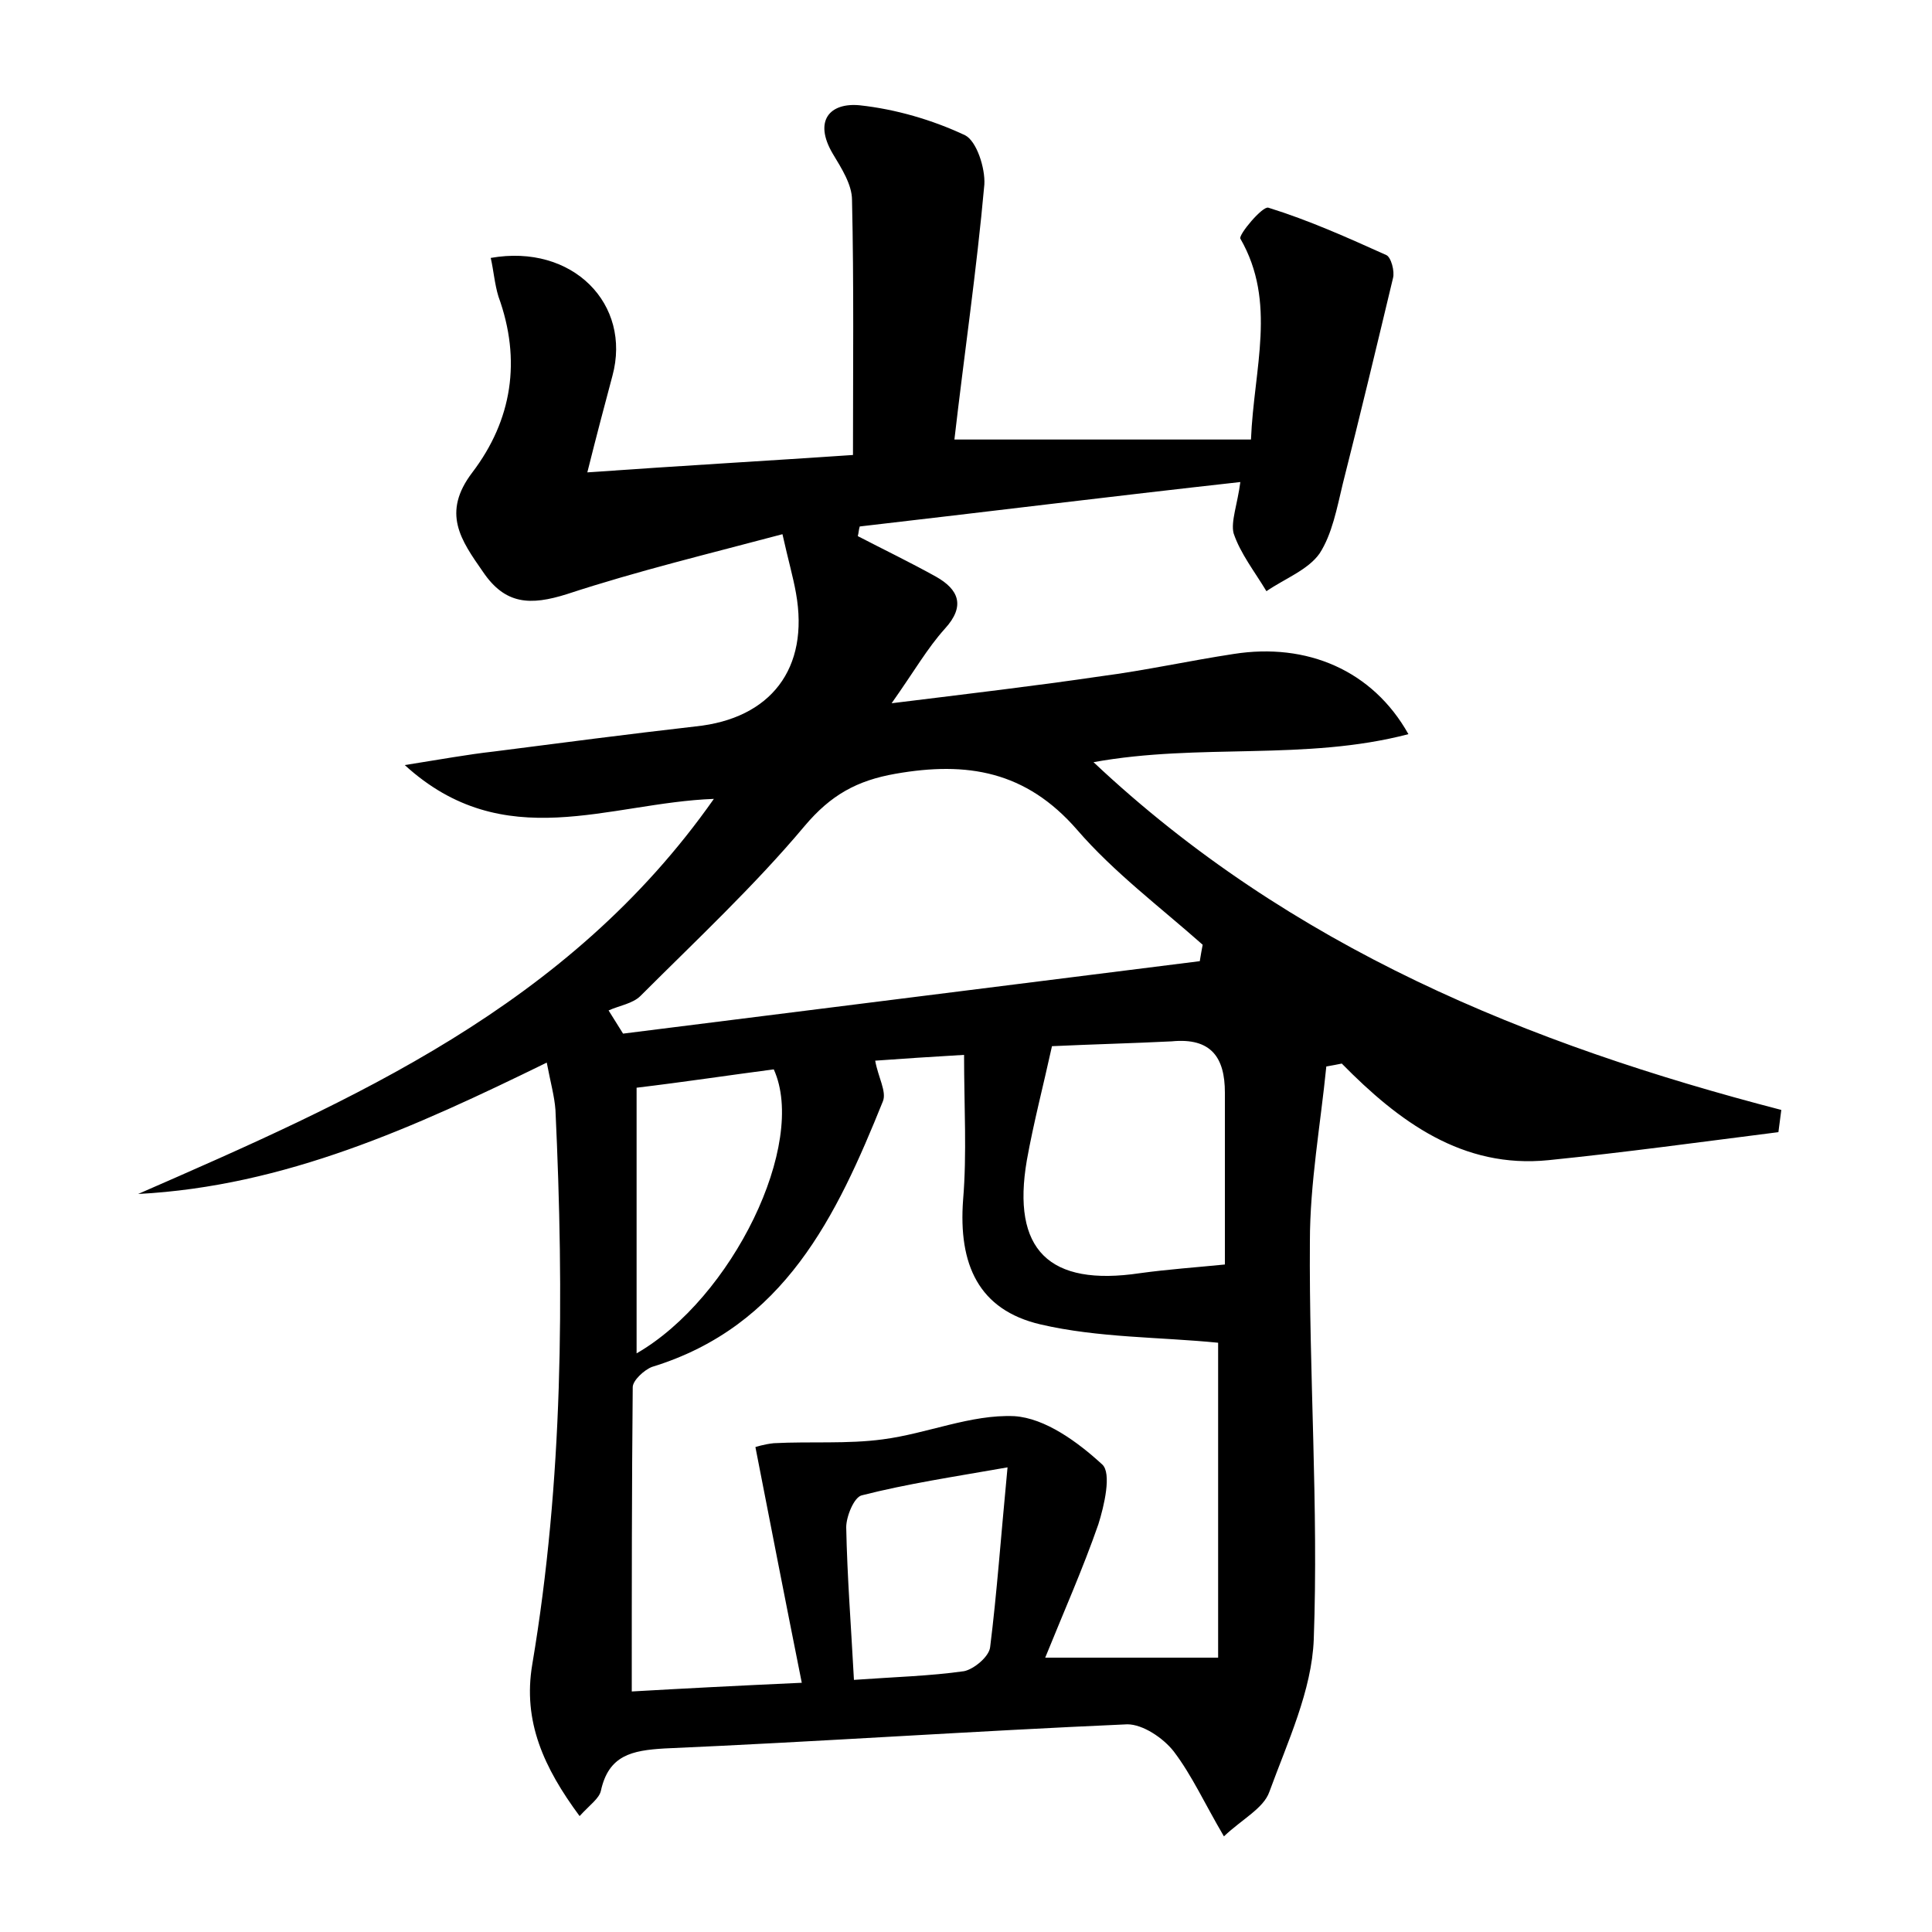 <?xml version="1.0" encoding="utf-8"?>
<!-- Generator: Adobe Illustrator 22.0.0, SVG Export Plug-In . SVG Version: 6.00 Build 0)  -->
<svg version="1.1" id="图层_1" xmlns="http://www.w3.org/2000/svg" xmlns:xlink="http://www.w3.org/1999/xlink" x="0px" y="0px"
	 viewBox="0 0 200 200" style="enable-background:new 0 0 200 200;" xml:space="preserve">
<style type="text/css">
	.st0{fill:#FFFFFF;}
</style>
<g>
	
	<path d="M128.4,49.9C114.9,51.4,102,53,89,54.5c-0.1,0.3-0.1,0.6-0.2,1c2.7,1.4,5.4,2.7,8.1,4.2c2.3,1.3,3.1,3,0.9,5.4
		c-1.8,2-3.1,4.3-5.5,7.7c8.1-1,14.9-1.8,21.7-2.8c4.6-0.6,9.1-1.6,13.7-2.3c7.6-1.2,14.4,1.7,18.1,8.3c-10.7,2.8-21.6,0.9-32.6,2.9
		c20.4,19.2,45,29.2,71.2,36c-0.1,0.8-0.2,1.5-0.3,2.3c-7.9,1-15.9,2.1-23.8,2.9c-8.9,0.9-15.5-4-21.4-10c-0.5,0.1-1,0.2-1.6,0.3
		c-0.6,6-1.7,12.1-1.7,18.1c-0.1,13.7,0.9,27.5,0.4,41.2c-0.2,5.3-2.7,10.6-4.6,15.8c-0.6,1.7-2.8,2.8-4.7,4.6
		c-2-3.4-3.3-6.3-5.2-8.8c-1.1-1.4-3.2-2.8-4.8-2.8c-16,0.7-31.9,1.8-47.9,2.5c-3.4,0.2-5.8,0.7-6.6,4.4c-0.2,0.8-1.1,1.4-2.2,2.6
		c-3.7-5-5.9-9.8-4.9-15.7c3.2-19,3.3-38.2,2.4-57.4c-0.1-1.4-0.5-2.8-0.9-4.9c-13.7,6.7-27.1,12.8-42.3,13.6
		c22.2-9.7,44.5-19.4,59.6-40.9c-10.9,0.4-21.7,5.9-32-3.5c3.8-0.6,6.5-1.1,9.2-1.4c7-0.9,13.9-1.8,20.9-2.6
		c7.8-0.8,11.8-6,10.4-13.8c-0.3-1.7-0.8-3.4-1.4-6.1c-7.5,2-15,3.8-22.3,6.2c-3.8,1.2-6.4,1.1-8.7-2.3c-2.3-3.3-4.3-6.1-1.1-10.3
		c4.1-5.4,5.1-11.6,2.7-18.2c-0.4-1.3-0.5-2.7-0.8-4c8.5-1.5,14.6,4.8,12.6,12.2c-0.8,3-1.6,6-2.6,10c9.9-0.7,18.7-1.2,27.5-1.8
		c0-8.9,0.1-17.7-0.1-26.4c0-1.6-1.1-3.3-2-4.8c-2-3.4-0.3-5.3,2.8-5c3.7,0.4,7.5,1.5,10.9,3.1c1.2,0.6,2.1,3.4,2,5.1
		c-0.8,8.9-2.1,17.7-3.1,26.4c10.3,0,20.3,0,30.7,0c0.3-7.4,2.7-14.2-1.1-20.8c-0.2-0.4,2.3-3.4,2.9-3.2c4.2,1.3,8.2,3.1,12.2,4.9
		c0.5,0.2,0.9,1.7,0.7,2.4c-1.7,7.1-3.4,14.2-5.2,21.3c-0.6,2.5-1.1,5.2-2.4,7.2c-1.2,1.7-3.6,2.6-5.5,3.9c-1.2-2-2.7-3.9-3.4-6
		C127.4,54,128.1,52.2,128.4,49.9z M99.8,109.2c-3.5,0.2-6.4,0.4-9.2,0.6c0.3,1.7,1.2,3.2,0.8,4.2c-4.8,11.9-10.2,23.3-23.9,27.5
		c-0.8,0.3-2,1.4-2,2.1c-0.1,10.3-0.1,20.6-0.1,31.5c5.2-0.3,11-0.6,17.6-0.9c-1.7-8.5-3.2-16.2-4.8-24.4c0,0,0.9-0.3,1.9-0.4
		c3.8-0.2,7.6,0.1,11.3-0.4c4.6-0.6,9.1-2.6,13.6-2.4c3.2,0.2,6.6,2.7,9.1,5c1,0.9,0.2,4.3-0.4,6.2c-1.6,4.6-3.6,9.1-5.5,13.8
		c6.1,0,11.4,0,17.9,0c0-11.3,0-22.6,0-32.6c-6-0.6-12.4-0.5-18.4-1.9c-6.4-1.5-8.5-6.2-8-12.9C100.1,119.4,99.8,114.5,99.8,109.2z
		 M124.2,99.5c0.1-0.6,0.2-1.2,0.3-1.7c-4.4-3.9-9.2-7.5-13-11.9c-5.3-6.1-11.4-7.1-18.8-5.8c-4,0.7-6.7,2.2-9.4,5.4
		c-5.2,6.2-11.2,11.8-17,17.6c-0.8,0.8-2.2,1-3.3,1.5c0.5,0.8,1,1.6,1.5,2.4C84.4,104.5,104.3,102,124.2,99.5z M108.9,108.3
		c-0.9,4.1-1.9,7.9-2.6,11.8c-1.6,9.3,2.3,13.1,11.7,11.7c2.9-0.4,5.8-0.6,8.8-0.9c0-5.7,0-11.8,0-17.8c0-3.6-1.4-5.7-5.5-5.3
		C117.3,108,113.2,108.1,108.9,108.3z M65.9,140.1c9.9-5.7,17.7-21.7,14.2-29.4c-4.6,0.6-9.2,1.3-14.2,1.9
		C65.9,122.1,65.9,130.9,65.9,140.1z M88.4,173.9c4.2-0.3,7.9-0.4,11.4-0.9c1-0.2,2.6-1.5,2.7-2.5c0.7-5.6,1.1-11.3,1.8-18.6
		c-5.7,1-10.4,1.7-15.1,2.9c-0.8,0.2-1.6,2.2-1.6,3.3C87.7,163.2,88.1,168.3,88.4,173.9z"/>
	
	
	
	
	
</g>
</svg>
